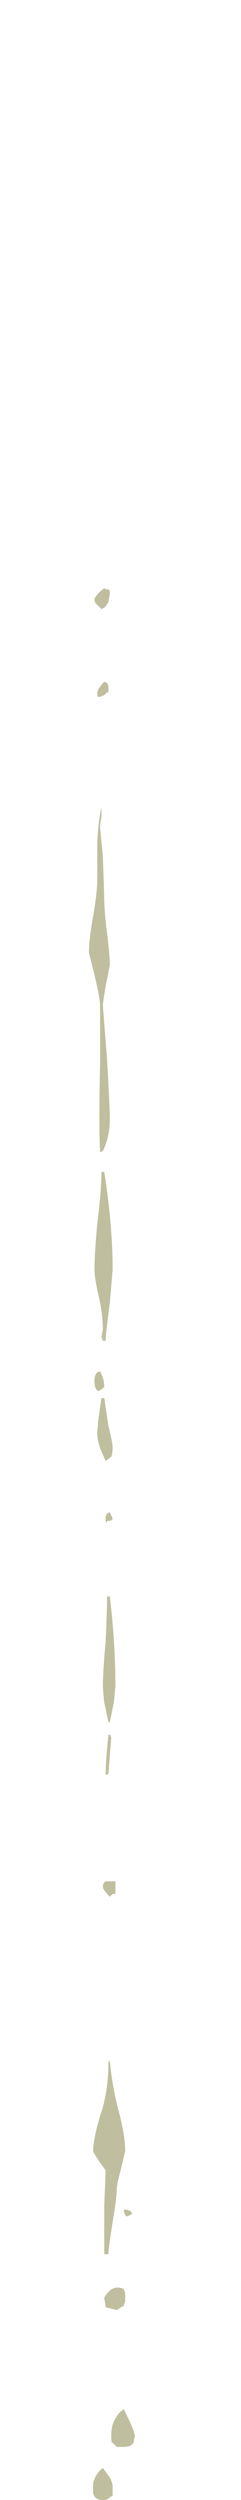<?xml version="1.0" encoding="UTF-8" standalone="no"?>
<svg xmlns:ffdec="https://www.free-decompiler.com/flash" xmlns:xlink="http://www.w3.org/1999/xlink" ffdec:objectType="frame" height="626.55px" width="60.45px" xmlns="http://www.w3.org/2000/svg">
  <g transform="matrix(1.0, 0.0, 0.0, 1.0, 30.85, 8.75)">
    <use ffdec:characterId="1087" ffdec:characterName="a_EB_FallingSandSmall8" height="479.15" transform="matrix(1.0, 0.0, 0.0, 1.0, -8.55, 138.65)" width="11.55" xlink:href="#sprite0"/>
  </g>
  <defs>
    <g id="sprite0" transform="matrix(1.0, 0.0, 0.0, 1.0, 0.0, 0.0)">
      <use ffdec:characterId="1086" height="68.45" transform="matrix(7.0, 0.0, 0.0, 7.0, 0.0, 0.0)" width="1.65" xlink:href="#shape0"/>
    </g>
    <g id="shape0" transform="matrix(1.0, 0.0, 0.0, 1.0, 0.0, 0.0)">
      <path d="M0.7 0.05 Q0.75 0.05 0.75 0.2 L0.7 0.5 0.6 0.65 0.55 0.7 0.45 0.75 0.25 0.55 Q0.2 0.5 0.2 0.4 0.2 0.35 0.25 0.3 0.35 0.15 0.55 0.0 0.6 0.05 0.7 0.05 M0.65 3.4 Q0.7 3.45 0.7 3.6 0.7 3.85 0.65 3.7 0.6 3.85 0.35 3.9 0.3 3.9 0.3 3.75 0.3 3.7 0.35 3.6 0.45 3.45 0.55 3.35 L0.65 3.4 M0.45 8.2 Q0.4 8.45 0.4 8.55 L0.5 9.6 0.55 11.1 Q0.55 11.55 0.65 12.35 0.75 13.15 0.75 13.5 L0.6 14.25 Q0.5 14.85 0.5 14.95 L0.65 16.85 Q0.75 18.6 0.75 19.0 0.75 19.65 0.5 20.15 L0.4 20.2 Q0.35 19.15 0.4 17.05 L0.4 14.95 Q0.4 14.7 0.2 13.85 L0.0 13.05 Q0.0 12.6 0.15 11.75 0.3 10.9 0.3 10.4 L0.3 9.05 Q0.35 8.25 0.45 7.85 L0.45 8.2 M0.55 20.9 Q0.85 22.8 0.85 24.4 L0.75 25.6 Q0.6 26.7 0.6 26.95 L0.5 26.95 0.45 26.8 0.5 26.55 Q0.5 26.0 0.35 25.35 0.2 24.7 0.2 24.4 0.2 23.85 0.3 22.75 0.45 21.55 0.45 20.9 L0.55 20.9 M0.25 28.65 Q0.2 28.6 0.2 28.4 0.2 28.05 0.4 28.05 0.55 28.3 0.55 28.6 L0.5 28.65 0.35 28.75 Q0.25 28.7 0.25 28.65 M0.7 30.0 Q0.85 30.6 0.85 30.75 0.85 31.0 0.8 31.1 L0.6 31.25 0.4 30.8 Q0.3 30.45 0.3 30.3 0.3 29.95 0.45 29.0 L0.55 29.0 0.7 30.0 M0.65 33.4 Q0.6 33.55 0.6 33.3 0.6 33.15 0.7 33.1 L0.75 33.1 0.85 33.3 Q0.85 33.4 0.65 33.4 M0.75 36.1 Q0.95 37.8 0.95 39.3 L0.9 39.85 0.75 40.6 0.7 40.6 0.55 39.9 Q0.5 39.45 0.5 39.3 0.5 38.8 0.6 37.7 0.65 36.6 0.65 36.1 L0.75 36.1 M0.75 41.05 L0.8 41.15 0.7 42.45 0.6 42.5 Q0.6 42.0 0.7 41.05 L0.75 41.05 M0.95 46.75 L0.85 46.75 0.75 46.85 Q0.5 46.6 0.5 46.5 0.5 46.35 0.6 46.3 L0.95 46.3 0.95 46.75 M1.3 55.95 L1.15 56.6 Q1.0 57.15 1.0 57.3 1.0 57.6 0.85 58.5 0.7 59.45 0.7 59.65 L0.55 59.65 0.55 57.9 0.6 56.65 0.35 56.3 Q0.15 56.0 0.15 55.95 0.15 55.55 0.4 54.7 0.7 53.85 0.7 52.75 L0.75 52.75 Q0.85 53.75 1.1 54.65 1.3 55.45 1.3 55.95 M1.25 58.05 Q1.5 58.05 1.55 58.2 1.5 58.25 1.35 58.3 1.25 58.2 1.25 58.05 M1.25 60.95 Q1.3 60.95 1.3 61.15 L1.3 61.35 Q1.25 61.45 1.25 61.5 L1.15 61.55 1.0 61.65 0.6 61.55 0.55 61.2 Q0.85 60.7 1.25 60.9 L1.25 60.95 M0.85 65.75 Q1.0 65.35 1.25 65.2 1.6 65.9 1.65 66.15 L1.6 66.4 1.5 66.5 Q1.4 66.55 1.2 66.55 L1.0 66.55 0.85 66.4 Q0.8 66.45 0.8 66.15 0.8 65.95 0.85 65.75 M0.85 67.95 Q0.85 68.25 0.85 68.3 L0.75 68.35 Q0.7 68.45 0.5 68.45 0.2 68.45 0.15 68.2 L0.15 67.9 Q0.15 67.8 0.2 67.7 0.3 67.45 0.5 67.3 L0.75 67.65 Q0.85 67.85 0.85 67.95" fill="#999966" fill-opacity="0.624" fill-rule="evenodd" stroke="none"/>
    </g>
  </defs>
</svg>

